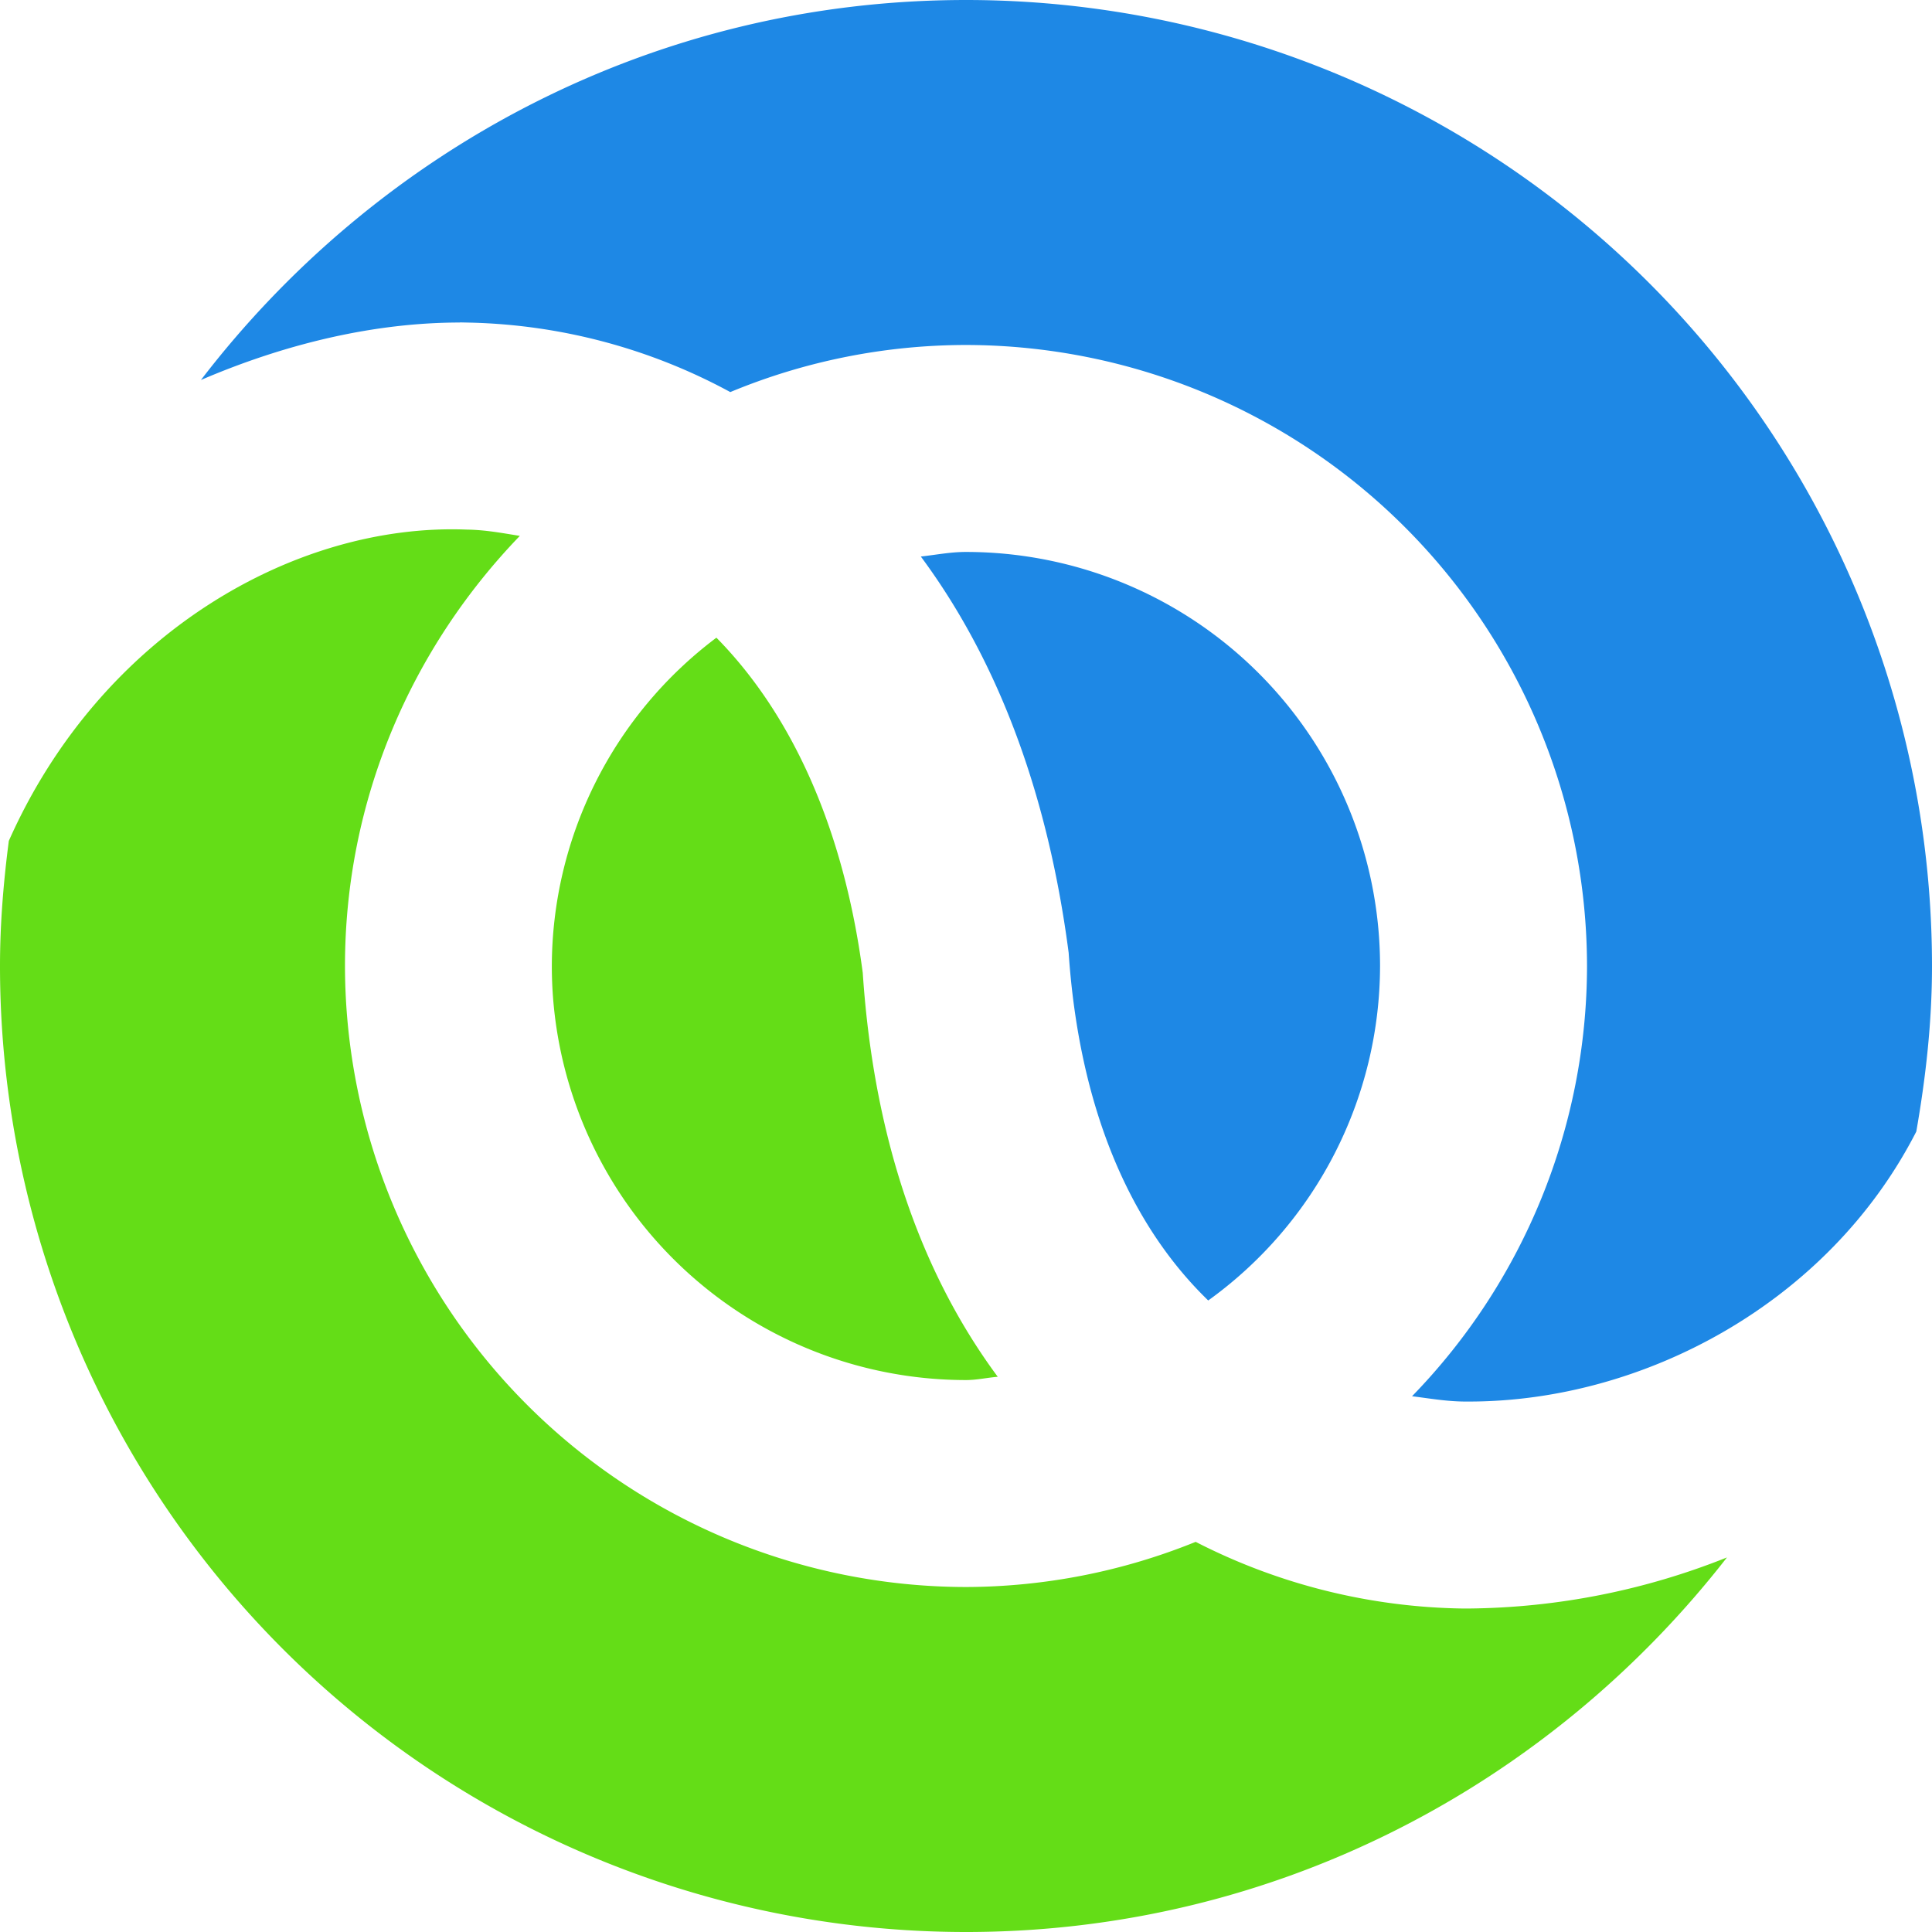 <svg xmlns="http://www.w3.org/2000/svg" id="-clojure_svg__Layer-76" viewBox="0 0 16 16"><defs><filter id="-clojure_svg__luminosity-noclip" width="14" height="15" x="-38" y="-119" color-interpolation-filters="sRGB" filterUnits="userSpaceOnUse"><feFlood flood-color="#fff" result="bg"/><feBlend in="SourceGraphic" in2="bg"/></filter><style>.-clojure_svg__cls-1{fill:#1e88e5}.-clojure_svg__cls-2{fill:#64dd17}</style><mask id="-clojure_svg__mask" width="14" height="15" x="-38" y="-119" maskUnits="userSpaceOnUse"/></defs><path d="M12.164 13.321h-.05a5 5 0 0 1-2.212-.552A5.1 5.1 0 0 1 8 13.143 5.15 5.15 0 0 1 2.857 8c0-1.384.556-2.637 1.448-3.562-.143-.023-.285-.05-.437-.052-1.42-.057-3.033.862-3.795 2.578C.029 7.304 0 7.648 0 8a8 8 0 0 0 8 8c2.568 0 4.838-1.222 6.302-3.102a5.9 5.9 0 0 1-2.138.423" class="-clojure_svg__cls-2"/><path d="m3.81 2.67.091.002a4.75 4.75 0 0 1 2.147.575A5.1 5.1 0 0 1 8 2.857 5.15 5.15 0 0 1 13.143 8a5.12 5.12 0 0 1-1.449 3.563c.144.018.284.043.436.044h.035c1.443 0 2.978-.814 3.705-2.236.078-.446.13-.902.13-1.37A8 8 0 0 0 8 0C5.412 0 3.126 1.24 1.664 3.147c.708-.304 1.443-.476 2.146-.476" class="-clojure_svg__cls-1"/><path d="M8.85 7.888c.086 1.273.499 2.246 1.156 2.882A3.42 3.42 0 0 0 11.429 8a3.43 3.43 0 0 0-3.43-3.429c-.127 0-.248.024-.373.038.593.8 1.04 1.873 1.224 3.28" class="-clojure_svg__cls-1"/><path d="M7.145 8.057c-.158-1.196-.586-2.14-1.212-2.776A3.41 3.41 0 0 0 4.57 8 3.43 3.43 0 0 0 8 11.429c.09 0 .175-.02.263-.027-.6-.81-1.022-1.904-1.118-3.345" class="-clojure_svg__cls-2"/></svg>